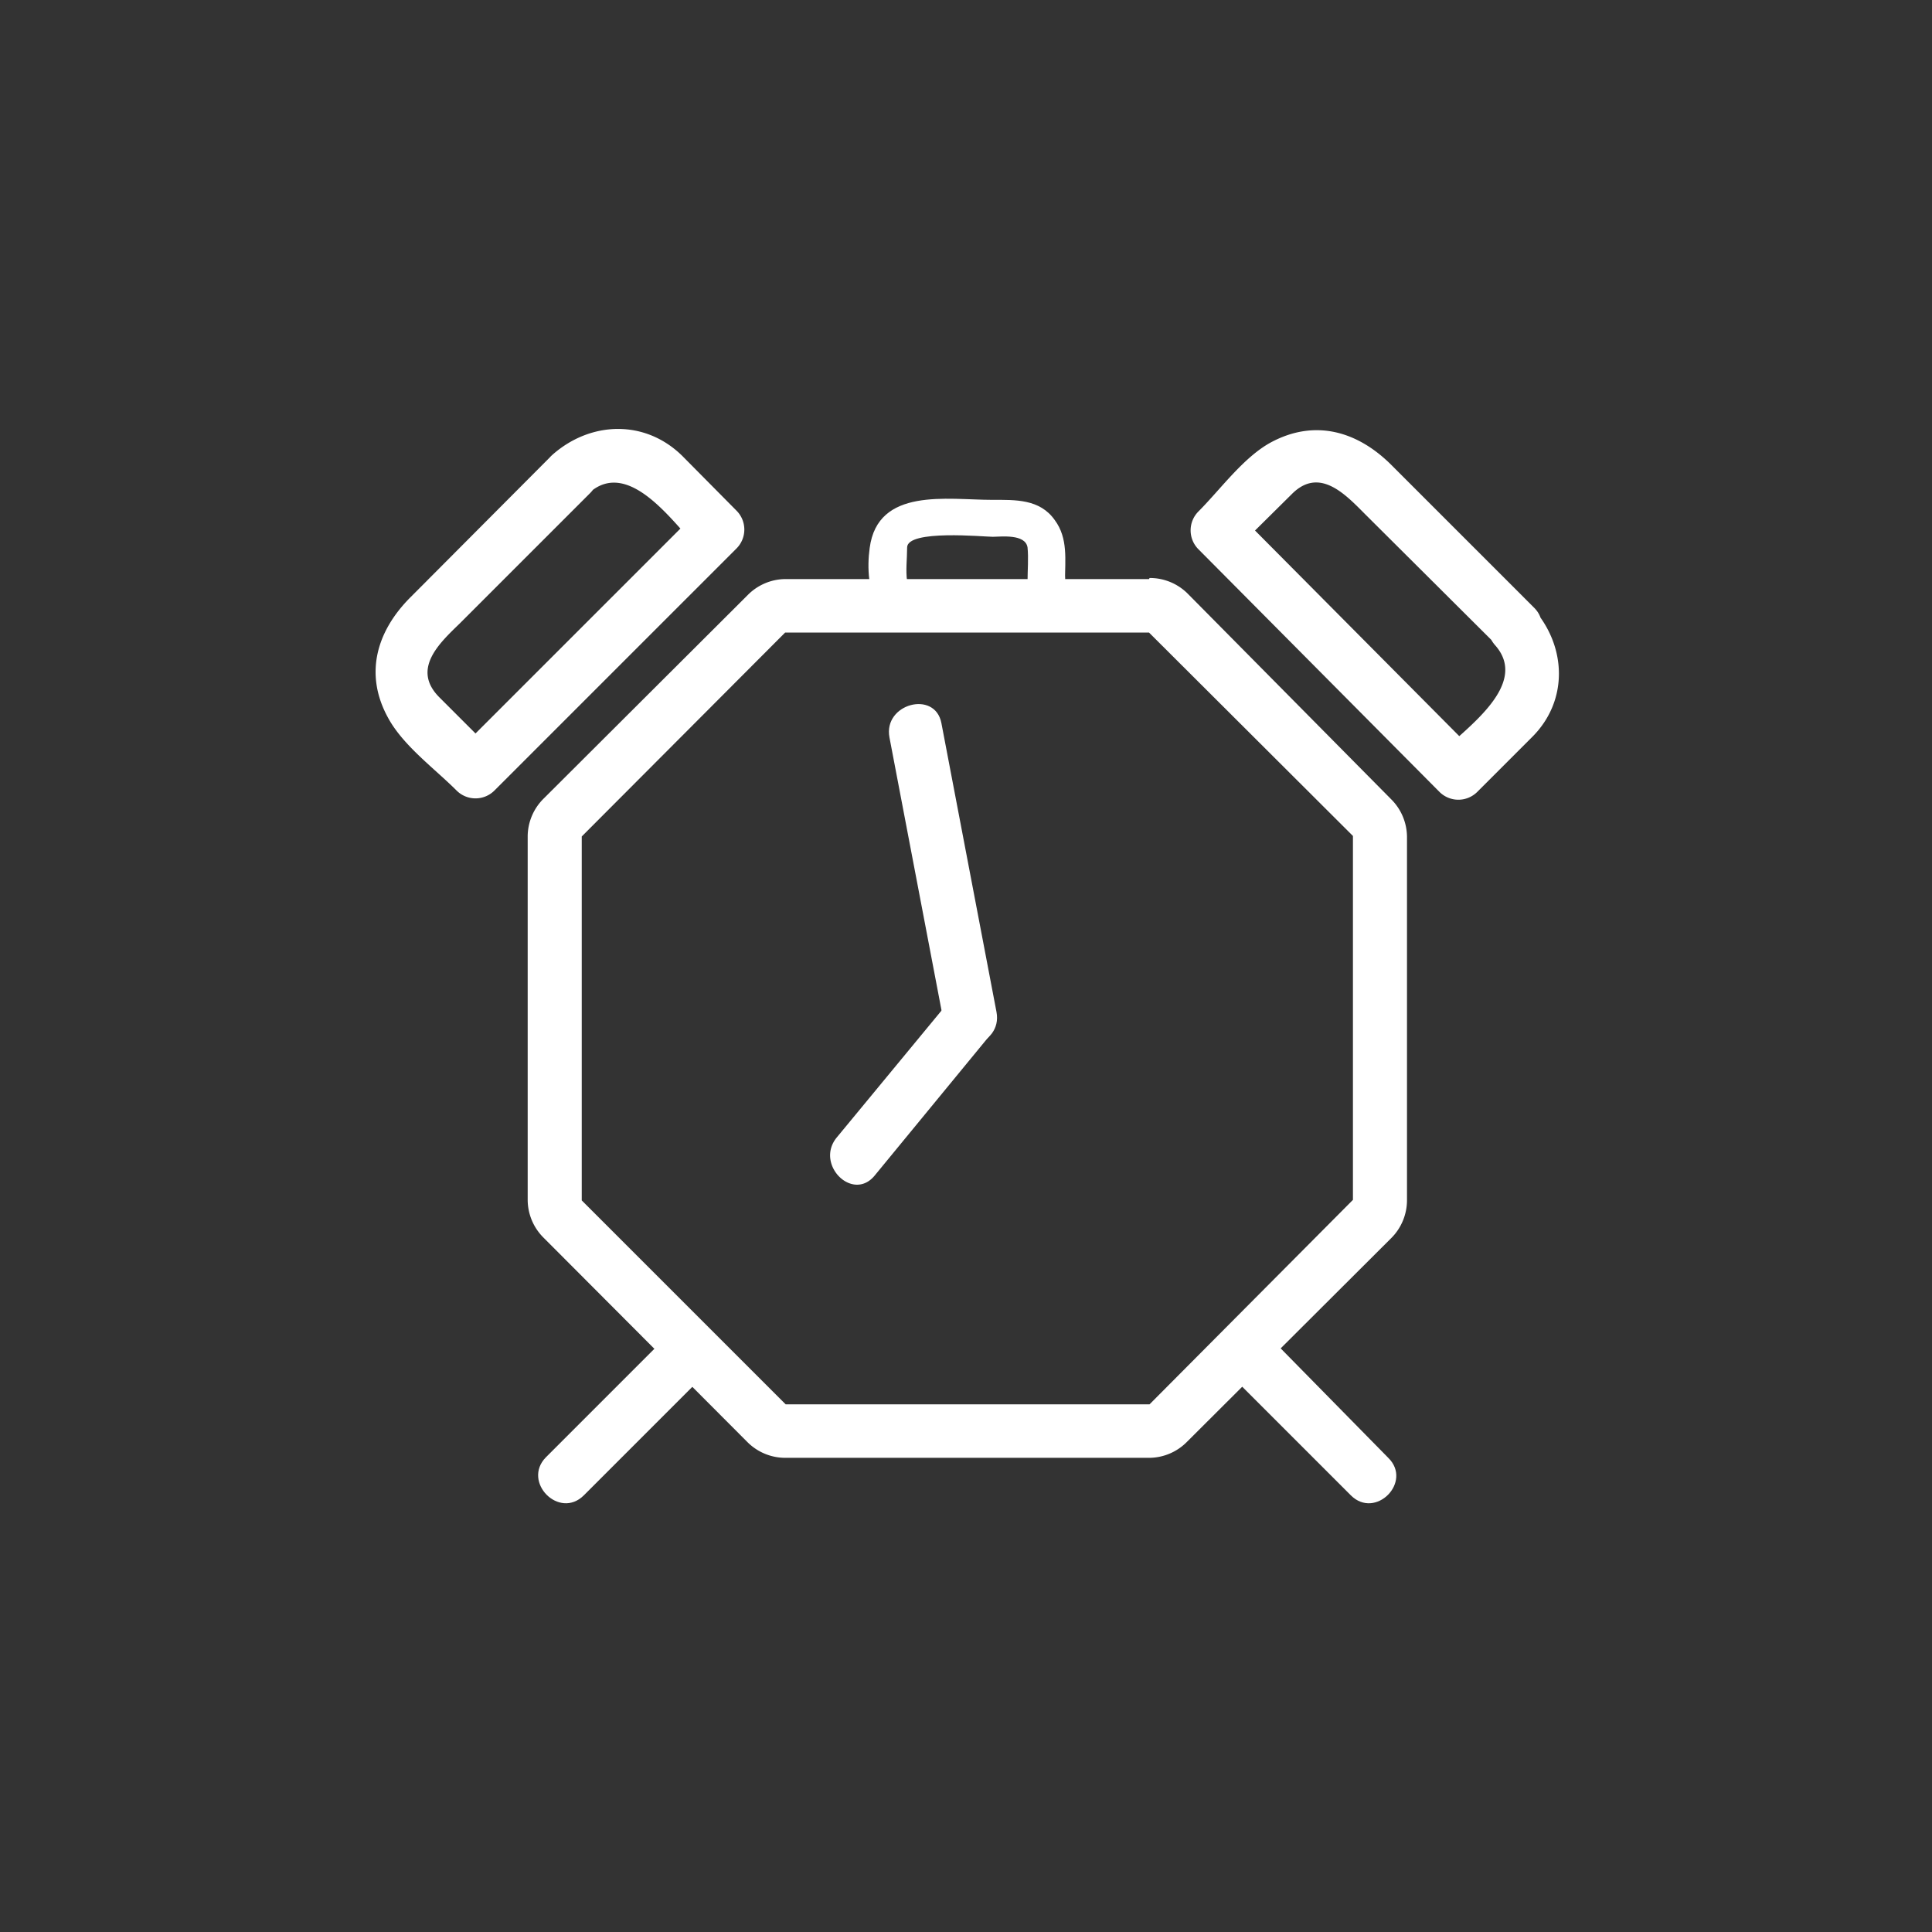 <svg xmlns="http://www.w3.org/2000/svg" width="361" height="361"><rect width="100%" height="100%" fill="#333333" stroke="none"/><path d="M166.2 137.8l10.3 54c1.2 6.3 10.9 3.6 9.7-2.7l-10.3-54c-1.2-6.2-10.9-3.6-9.7 2.7z" fill="#fff"/><path d="M177.6 186.8l-21.3 25.8c-4 5 3 12 7.1 7.1l21.2-25.8c4-5-3-12-7-7zm109-73.3L260 86.9c-6.3-6.3-14.3-8.7-22.6-4.2-5.1 2.8-9.4 8.8-13.5 12.9a5 5 0 0 0 0 7L269 148a5 5 0 0 0 7 0l10.2-10.2c7-6.9 6.5-17.2.2-24.2-4.3-4.9-11.3 2.2-7 7 6.5 7.4-5.7 15.6-10.4 20.3h7l-45-45.3v7l10.4-10.3c5.2-5.2 10.1.2 13.8 3.9l24.4 24.3c4.5 4.6 11.6-2.5 7-7zM103.2 85l-26.5 26.6c-6.3 6.3-8.7 14.3-4.2 22.5 2.8 5.2 8.7 9.5 12.8 13.6a5 5 0 0 0 7.1 0l45.2-45.2a5 5 0 0 0 0-7.1l-10.1-10.2c-7-6.9-17.2-6.5-24.3-.2-4.8 4.3 2.3 11.4 7 7 7.4-6.4 15.7 5.8 20.3 10.5v-7.1l-45.2 45.2h7.1l-10.3-10.3c-5.3-5.3.1-10.2 3.8-13.8l24.4-24.4c4.5-4.6-2.5-11.6-7-7z" fill="#fff"/><path d="M214.7 118.2l38.1 38v68l-38 38.2h-68l-38.1-38.1v-68l38-38.1h68m0-10h-68a10 10 0 0 0-7 3l-38.1 38a10 10 0 0 0-3 7v68a10 10 0 0 0 3 7.1l38 38.1a10 10 0 0 0 7.2 3h68a10 10 0 0 0 7-3l38.1-38a10 10 0 0 0 3-7.1v-68a10 10 0 0 0-3-7L222 111a10 10 0 0 0-7.2-3z" fill="#fff"/><path d="M125.2 249.1L102 272.3c-4.5 4.6 2.5 11.7 7.1 7.1l23.2-23.2c4.5-4.6-2.5-11.6-7-7zm104 7.1l23.2 23.2c4.6 4.6 11.6-2.5 7-7l-23-23.4c-4.6-4.5-11.7 2.5-7 7.1zM192 108.6c-.5 3.6-13.9 2-16 2-1.5 0-6.1.6-6.5-2-.3-2 0-4.2 0-6.3 0-3.4 14.3-2 16-2 1.5 0 6.1-.6 6.5 2 .2 2 0 4.3 0 6.3 0 4.5 7 4.5 7 0 0-4 .6-8-1.9-11.4-2.8-4-7.4-3.8-11.7-3.8-8.4 0-21.4-2.4-22.9 9-.5 3.6-.3 8.4 1.9 11.4 2.8 3.9 7.4 3.8 11.7 3.8 8.4 0 21.4 2.4 22.9-9 .6-4.5-6.4-4.4-7 0z" fill="#fff"/></svg>
